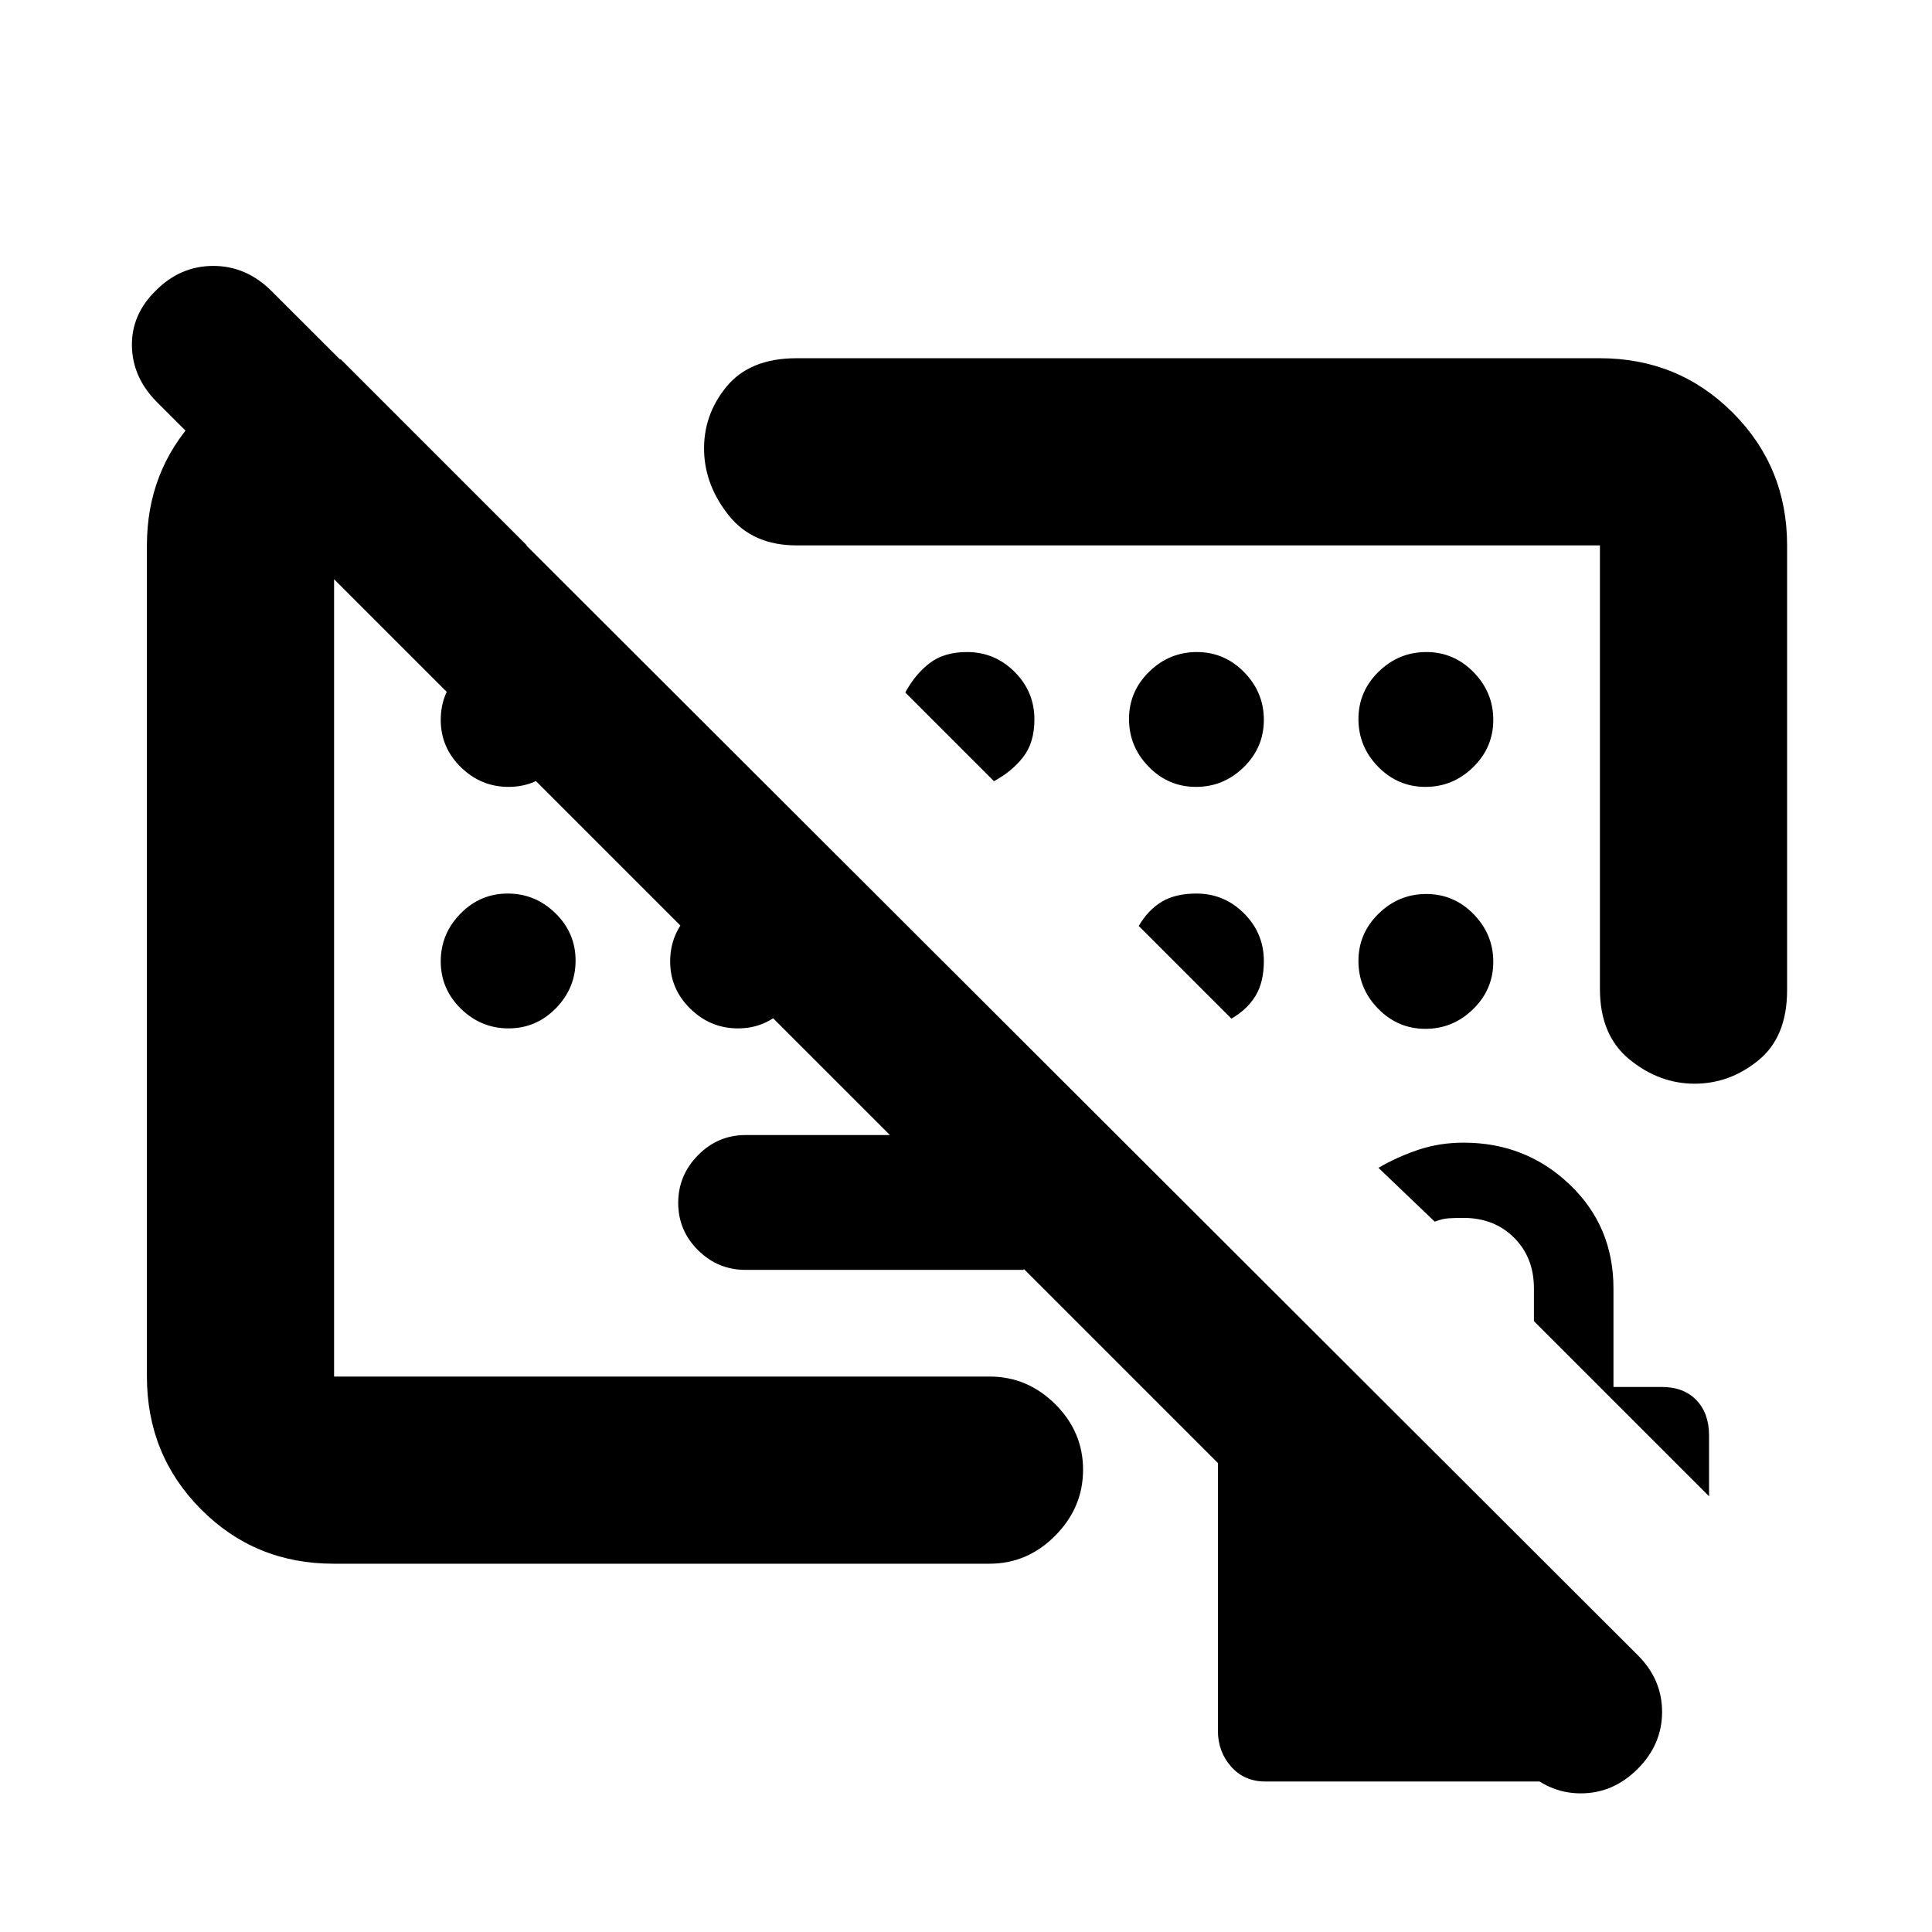 <svg xmlns="http://www.w3.org/2000/svg" height="20" viewBox="0 -960 960 960" width="20"><path d="M594.5-516q-10.43 0-17.22 4.07-6.79 4.07-11.45 12.04l46.06 46.06q7.97-4.66 12.04-11.45 4.07-6.79 4.07-17.22 0-13.8-9.85-23.65Q608.3-516 594.5-516Zm-254.67 43.67ZM508.69-329H370.5q-13.8 0-23.65-9.79-9.85-9.79-9.85-23.5t9.85-23.71q9.85-10 23.65-10h138.19v67ZM756.76-81.44 77.85-760.34q-12.05-12.16-12.3-27.82-.25-15.65 11.95-27.51 12.1-12.2 28.51-12.2 16.4 0 28.95 12.53l678.91 677.87q12.04 12.04 12.01 28.18-.03 16.15-12.16 28.27-12.12 12.13-28.27 12.13t-28.69-12.55ZM795-782q38.94 0 65.97 27.03T888-689v220.98q0 23.25-14.23 34.87-14.23 11.63-31.76 11.63t-32.27-12q-14.74-12-14.74-35V-689H395.8q-21.68 0-33.52-14.71-11.85-14.71-12.41-31.79-.57-18.09 11.06-32.29Q372.55-782 395.8-782H795ZM165.72-183q-38.96 0-65.84-27.03Q73-237.06 73-276v-413q0-36.73 24.2-62.89 24.21-26.15 59.76-29.55h12.39L261.78-689H166v413h325.67q18.89 0 32.7 13.75 13.8 13.74 13.8 32.54 0 18.8-13.81 32.75Q510.55-183 491.65-183H165.72ZM628.74-74.78q-10.45 0-17.01-7.41-6.56-7.41-6.56-17.88V-246.7q0-9.88 5.15-16.44 5.15-6.56 15.03-7.69h54.11l94.56 94.57v101.48H628.74ZM849.22-216.5l-87.02-87.02v-16.31q0-15.3-9.85-25.15-9.85-9.85-25.15-9.85-4.31 0-7.43.2-3.13.2-6.85 1.67l-27.98-26.76q9.47-5.5 19.97-9 10.5-3.5 22.39-3.5 30.79 0 52.61 20.75 21.81 20.75 21.81 51.64v49h23.93q11.02 0 17.29 6.56 6.28 6.56 6.28 17.57v30.2ZM252.71-569Q239-569 229-578.79t-10-23.5q0-13.71 9.79-23.71t23.5-10q13.71 0 23.71 9.79t10 23.5q0 13.71-9.79 23.71t-23.5 10Zm0 120Q239-449 229-458.79t-10-23.5q0-13.71 9.79-23.71t23.5-10q13.71 0 23.71 9.79t10 23.5q0 13.71-9.79 23.71t-23.5 10Zm114 0Q353-449 343-458.79t-10-23.5q0-13.71 9.79-23.71t23.5-10q13.71 0 23.71 9.79t10 23.5q0 13.71-9.79 23.71t-23.5 10Zm227.58-120q13.71 0 23.71-9.79t10-23.5q0-13.71-9.79-23.71t-23.5-10Q581-636 571-626.21t-10 23.5q0 13.71 9.79 23.71t23.5 10Zm114 0q13.71 0 23.71-9.79t10-23.5q0-13.71-9.79-23.71t-23.5-10Q695-636 685-626.21t-10 23.5q0 13.71 9.79 23.71t23.5 10Zm.42 53.22q-13.71 0-23.71 9.79t-10 23.5q0 13.71 9.79 23.71t23.5 10q13.71 0 23.71-9.79t10-23.5q0-13.71-9.79-23.71t-23.5-10ZM480.5-636q-11.43 0-18.61 5.54-7.18 5.53-12.06 14.57l44.06 44.06q9.04-4.88 14.57-12.06 5.54-7.18 5.54-18.61 0-13.8-9.85-23.65Q494.3-636 480.5-636Zm23.04 74.89Z"/></svg>